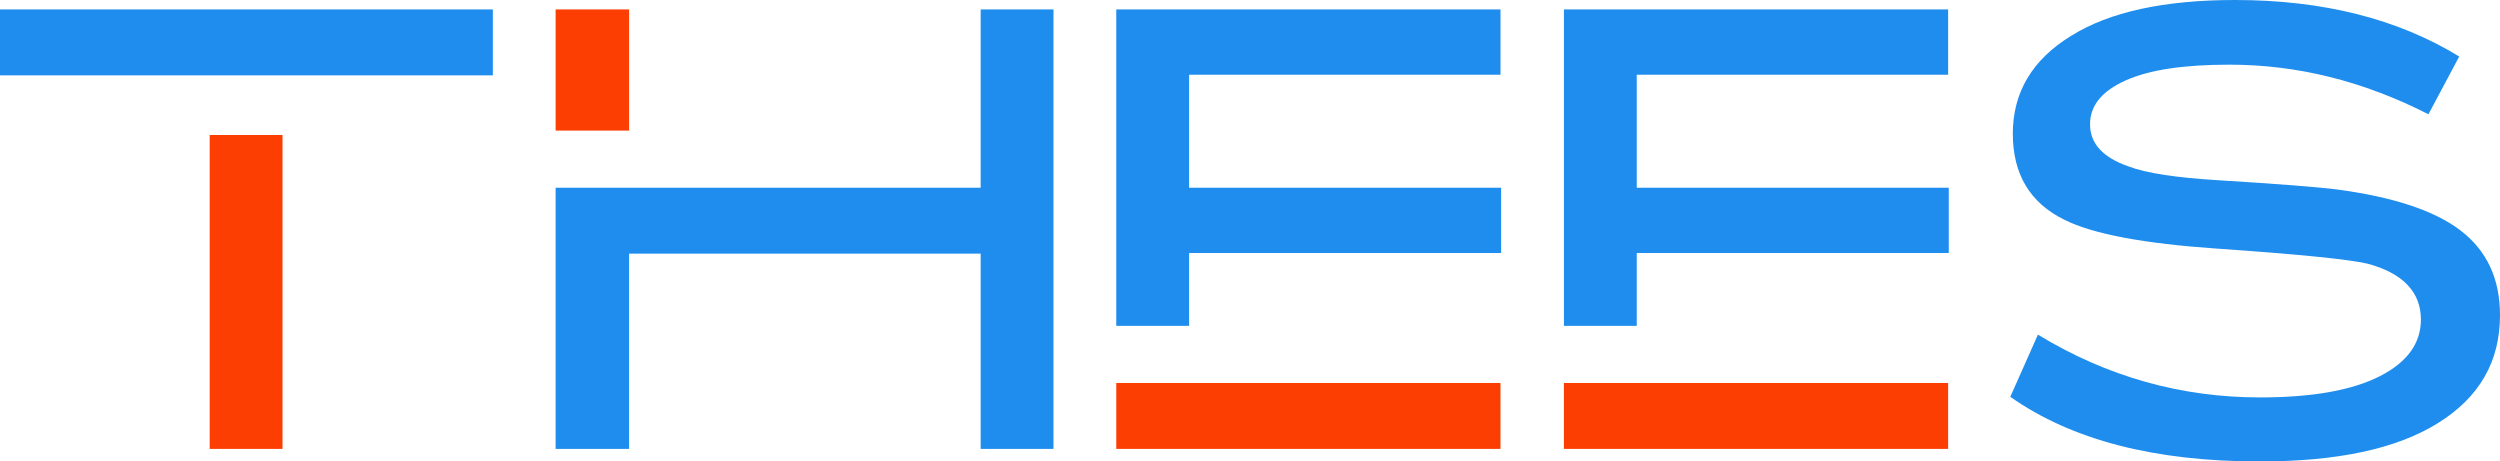 <?xml version="1.0" encoding="utf-8"?>
<svg viewBox="1307.998 601.198 144.002 26.58" xmlns="http://www.w3.org/2000/svg">
  <path d="M 369.386 211.241 L 340.998 211.241 L 340.998 215.038 L 369.386 215.038 L 369.386 211.241 Z" fill="#1E8DEE" transform="matrix(1, 0, 0, 1, 967, 390.5)"/>
  <path d="M 357.271 218.474 L 353.076 218.474 L 353.076 236.555 L 357.271 236.555 L 357.271 218.474 Z" fill="#FC3E02" transform="matrix(1, 0, 0, 1, 967, 390.5)"/>
  <path d="M 373.002 211.241 L 373.002 218.22 L 377.234 218.22 L 377.234 211.241 L 373.002 211.241 Z" fill="#FC3E02" transform="matrix(1, 0, 0, 1, 967, 390.5)"/>
  <path d="M 401.68 211.241 L 397.485 211.241 L 397.485 221.511 L 373.002 221.511 L 373.002 236.555 L 377.234 236.555 L 377.234 225.308 L 397.485 225.308 L 397.485 236.555 L 401.68 236.555 L 401.68 211.241 Z" fill="#1E8DEE" transform="matrix(1, 0, 0, 1, 967, 390.5)"/>
  <path d="M 405.296 211.241 L 405.296 229.467 L 409.491 229.467 L 409.491 225.272 L 427.464 225.272 L 427.464 221.511 L 409.491 221.511 L 409.491 215.002 L 427.428 215.002 L 427.428 211.241 L 405.296 211.241 Z" fill="#1E8DEE" transform="matrix(1, 0, 0, 1, 967, 390.5)"/>
  <path d="M 405.296 232.758 L 405.296 236.555 L 427.428 236.555 L 427.428 232.758 L 405.296 232.758 Z" fill="#FC3E02" transform="matrix(1, 0, 0, 1, 967, 390.5)"/>
  <path d="M 431.081 211.241 L 431.081 229.467 L 435.276 229.467 L 435.276 225.272 L 453.249 225.272 L 453.249 221.511 L 435.276 221.511 L 435.276 215.002 L 453.212 215.002 L 453.212 211.241 L 431.081 211.241 Z" fill="#1E8DEE" transform="matrix(1, 0, 0, 1, 967, 390.5)"/>
  <path d="M 431.081 232.758 L 431.081 236.555 L 453.212 236.555 L 453.212 232.758 L 431.081 232.758 Z" fill="#FC3E02" transform="matrix(1, 0, 0, 1, 967, 390.5)"/>
  <path d="M482.722,223.97c-1.519,-1.157 -3.869,-1.917 -7.052,-2.351c-1.121,-0.145 -3.436,-0.325 -6.943,-0.542c-2.351,-0.145 -4.086,-0.398 -5.135,-0.796c-1.447,-0.506 -2.206,-1.302 -2.206,-2.423c0,-1.085 0.687,-1.917 2.061,-2.531c1.374,-0.615 3.363,-0.904 5.967,-0.904c3.906,0 7.703,0.94 11.464,2.857l1.772,-3.327c-3.544,-2.17 -7.847,-3.255 -12.91,-3.255c-4.086,0 -7.233,0.687 -9.439,2.061c-2.242,1.374 -3.363,3.255 -3.363,5.641c0,2.314 0.976,3.978 2.965,4.954c1.664,0.832 4.593,1.374 8.788,1.664c4.701,0.325 7.594,0.615 8.679,0.868c2.025,0.542 3.074,1.627 3.074,3.219c0,1.374 -0.796,2.459 -2.351,3.255c-1.627,0.832 -3.942,1.23 -6.907,1.23c-4.557,0 -8.824,-1.193 -12.802,-3.616l-1.591,3.58c3.544,2.495 8.318,3.725 14.357,3.725c4.484,0 7.884,-0.723 10.27,-2.206c2.387,-1.483 3.58,-3.544 3.58,-6.22c0,-2.097 -0.759,-3.725 -2.278,-4.882z" fill="#1E8DEE" transform="matrix(1, 0, 0, 1, 967, 390.5)"/>
</svg>